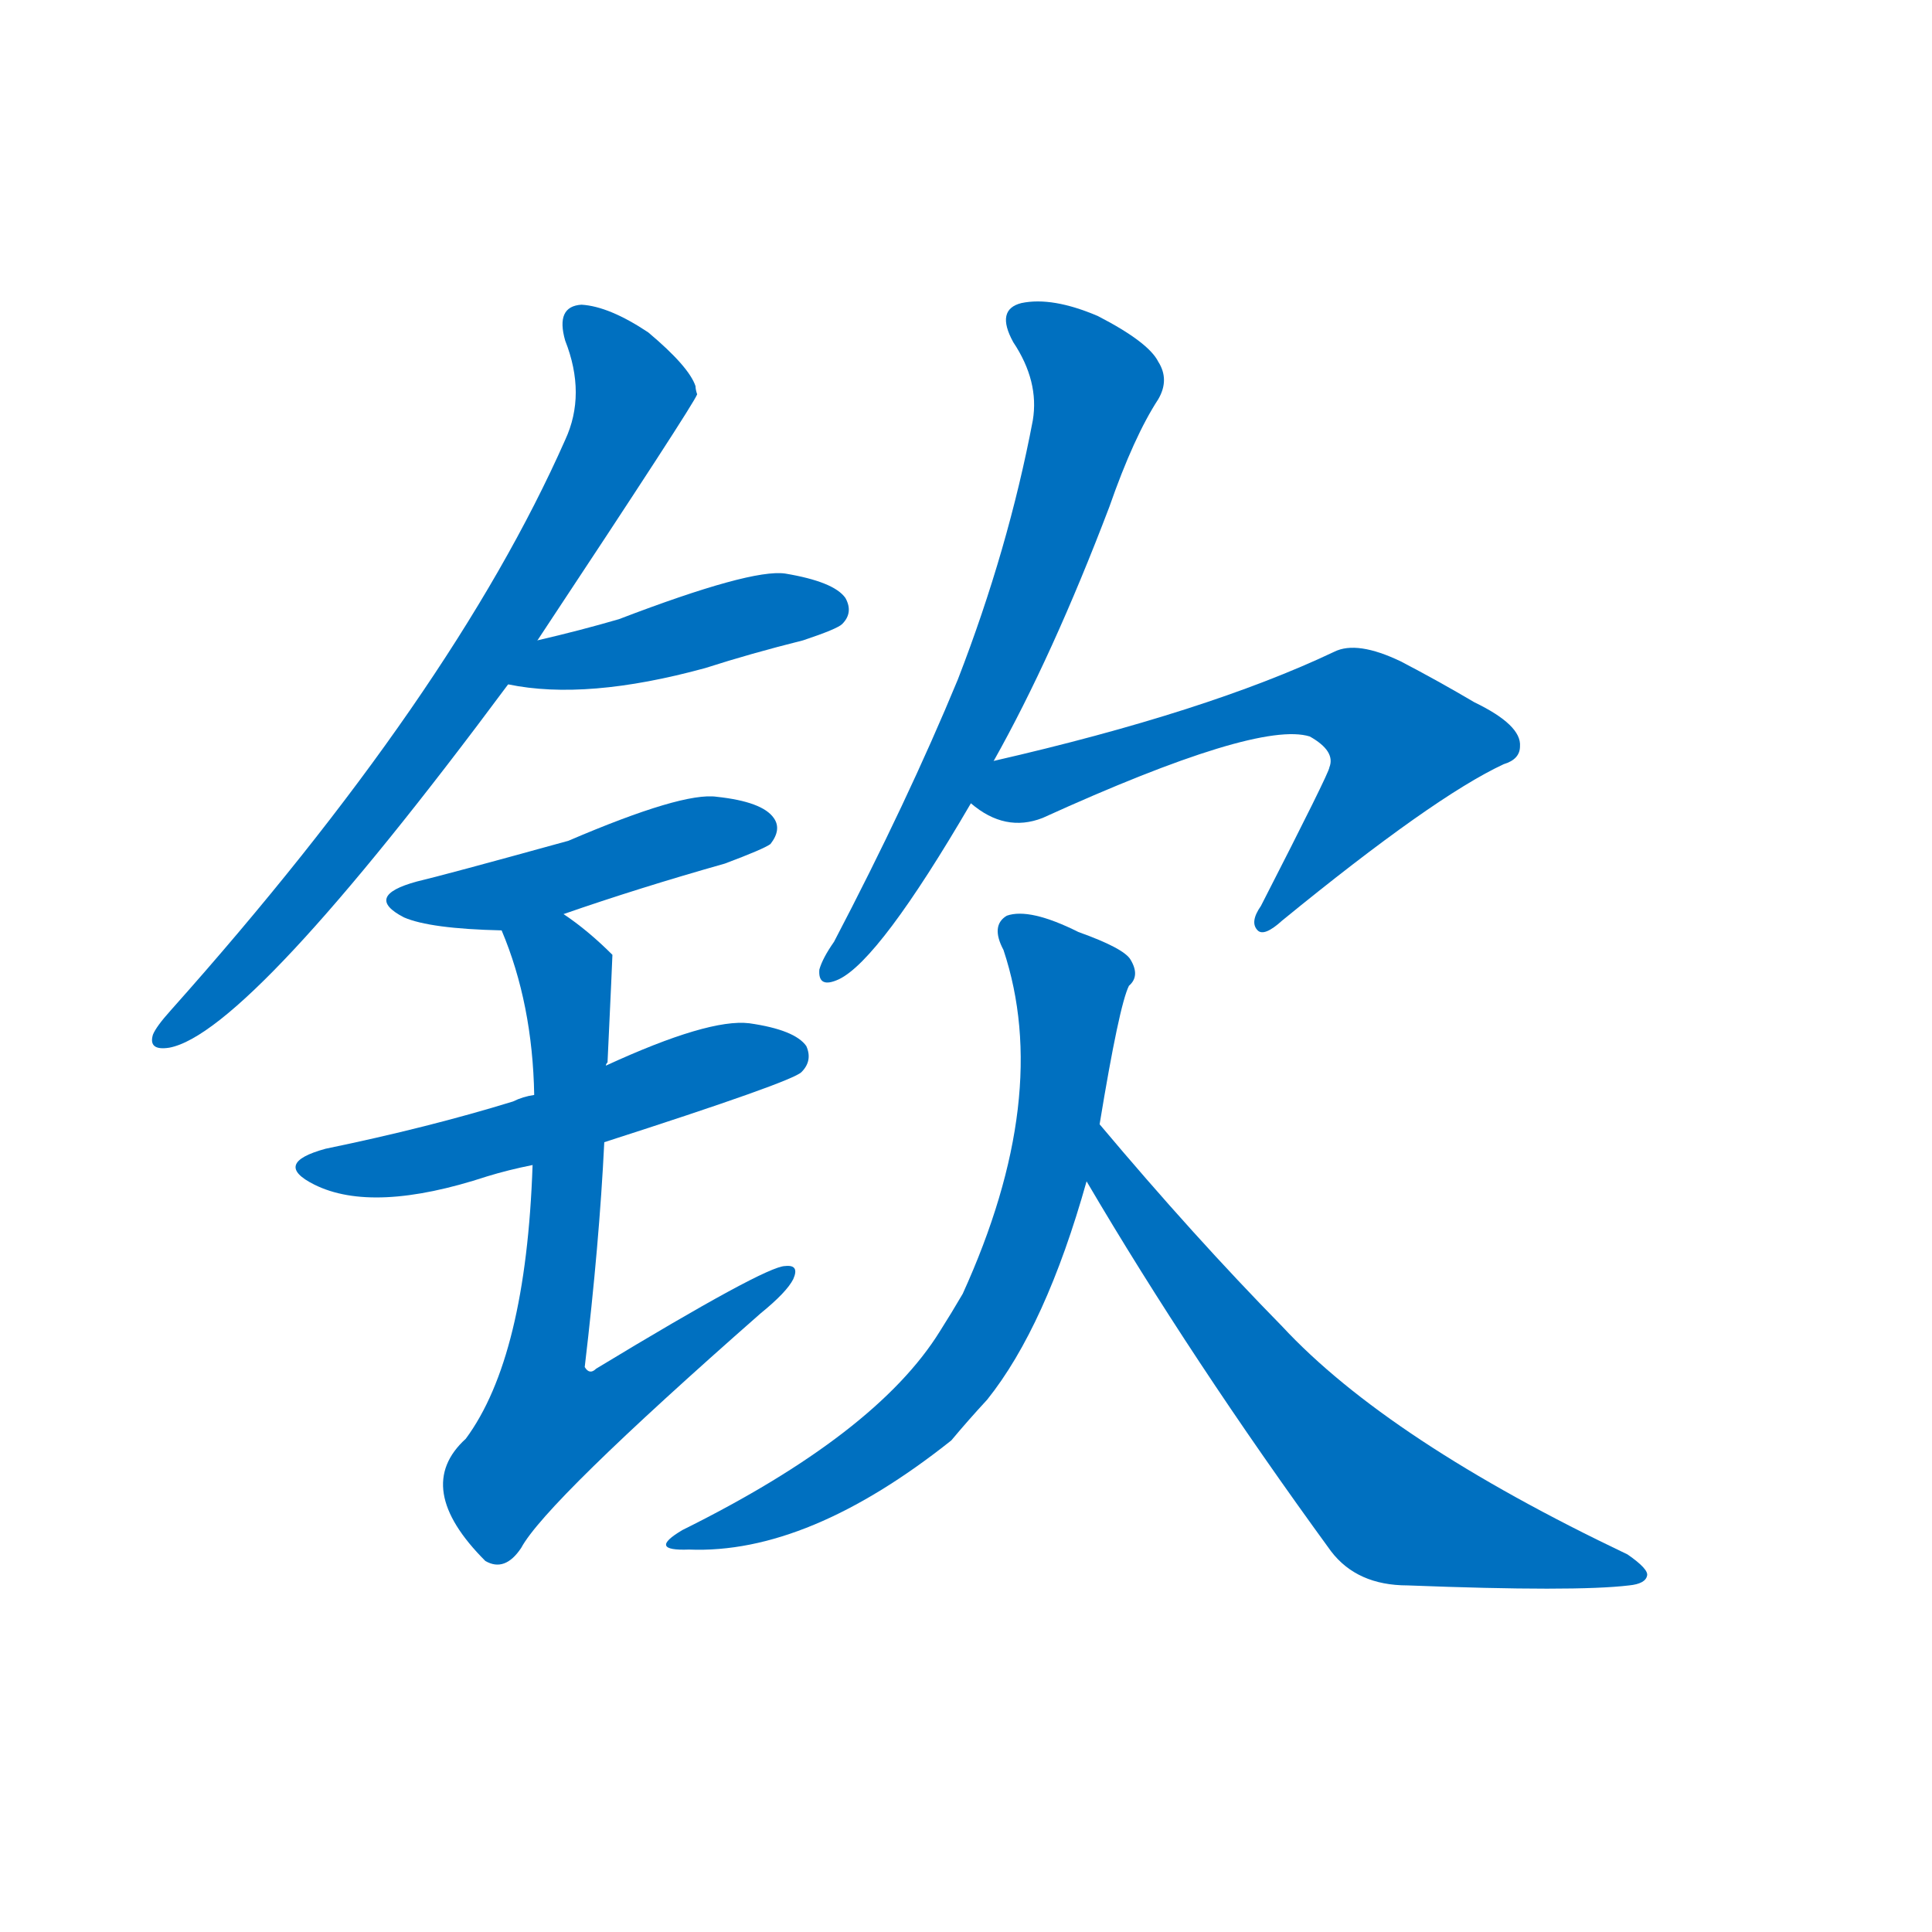 <svg width='83' height='83' >
                                <g transform="translate(3, 70) scale(0.07, -0.07)">
                                    <!-- 先将完整的字以灰色字体绘制完成，层级位于下面 -->
                                                                        <path d="M 287 607 Q 383 752 385 758 Q 384 761 384 763 Q 380 775 355 796 Q 331 812 314 813 Q 298 812 304 791 Q 317 758 304 730 Q 235 574 62 380 Q 53 370 51 365 Q 48 355 61 357 Q 110 366 269 580 L 287 607 Z" style="fill: #0070C0;"></path>
                                                                        <path d="M 269 580 Q 317 570 390 590 Q 418 599 450 607 Q 471 614 474 617 Q 481 624 476 633 Q 469 643 439 648 Q 418 651 337 620 Q 313 613 287 607 C 258 600 239 585 269 580 Z" style="fill: #0070C0;"></path>
                                                                        <path d="M 303 439 Q 349 455 402 470 Q 426 479 430 482 Q 437 491 432 498 Q 425 508 397 511 Q 376 514 306 484 Q 230 463 213 459 Q 180 450 205 437 Q 221 430 265 429 L 303 439 Z" style="fill: #0070C0;"></path>
                                                                        <path d="M 328 299 Q 443 336 449 342 Q 456 349 452 358 Q 445 368 417 372 Q 392 375 329 346 L 285 328 Q 278 327 272 324 Q 220 308 157 295 Q 124 286 150 273 Q 186 255 256 278 Q 269 282 284 285 L 328 299 Z" style="fill: #0070C0;"></path>
                                                                        <path d="M 284 285 Q 280 167 243 117 Q 210 87 255 42 Q 267 35 277 50 Q 292 78 424 194 Q 440 207 444 215 Q 448 224 439 223 Q 427 223 323 160 Q 319 156 316 161 Q 325 237 328 299 L 329 346 Q 329 347 330 348 Q 333 412 333 414 Q 318 429 303 439 C 279 457 254 457 265 429 Q 284 384 285 328 L 284 285 Z" style="fill: #0070C0;"></path>
                                                                        <path d="M 567 533 Q 603 597 638 689 Q 653 732 668 755 Q 675 767 668 778 Q 662 790 631 806 Q 603 818 584 814 Q 568 810 579 790 Q 595 766 591 742 Q 576 663 545 583 Q 514 508 469 422 Q 462 412 460 405 Q 459 393 472 399 Q 497 411 553 507 L 567 533 Z" style="fill: #0070C0;"></path>
                                                                        <path d="M 553 507 Q 574 489 597 498 Q 729 558 761 548 Q 777 539 773 529 Q 773 526 731 444 Q 724 434 729 429 Q 733 425 744 435 Q 837 511 880 531 Q 890 534 890 542 Q 891 555 862 569 Q 840 582 817 594 Q 790 607 776 600 Q 698 563 567 533 C 538 526 528 524 553 507 Z" style="fill: #0070C0;"></path>
                                                                        <path d="M 632 310 Q 644 383 650 395 Q 657 401 651 411 Q 647 418 619 428 Q 589 443 575 438 Q 565 432 573 417 Q 603 327 548 206 Q 541 194 534 183 Q 495 120 376 61 Q 354 48 380 49 Q 453 46 541 116 Q 551 128 563 141 Q 599 186 624 275 L 632 310 Z" style="fill: #0070C0;"></path>
                                                                        <path d="M 624 275 Q 688 166 774 48 Q 790 27 821 27 Q 924 23 957 27 Q 967 28 968 33 Q 969 37 956 46 Q 809 116 744 186 Q 690 241 632 310 C 613 333 609 301 624 275 Z" style="fill: #0070C0;"></path>
                                    
                                    
                                                                                                                                                                                                                                                                                                                                                                                                                                                                                                                                                                                                                                                                                                                                                                                        </g>
                            </svg>